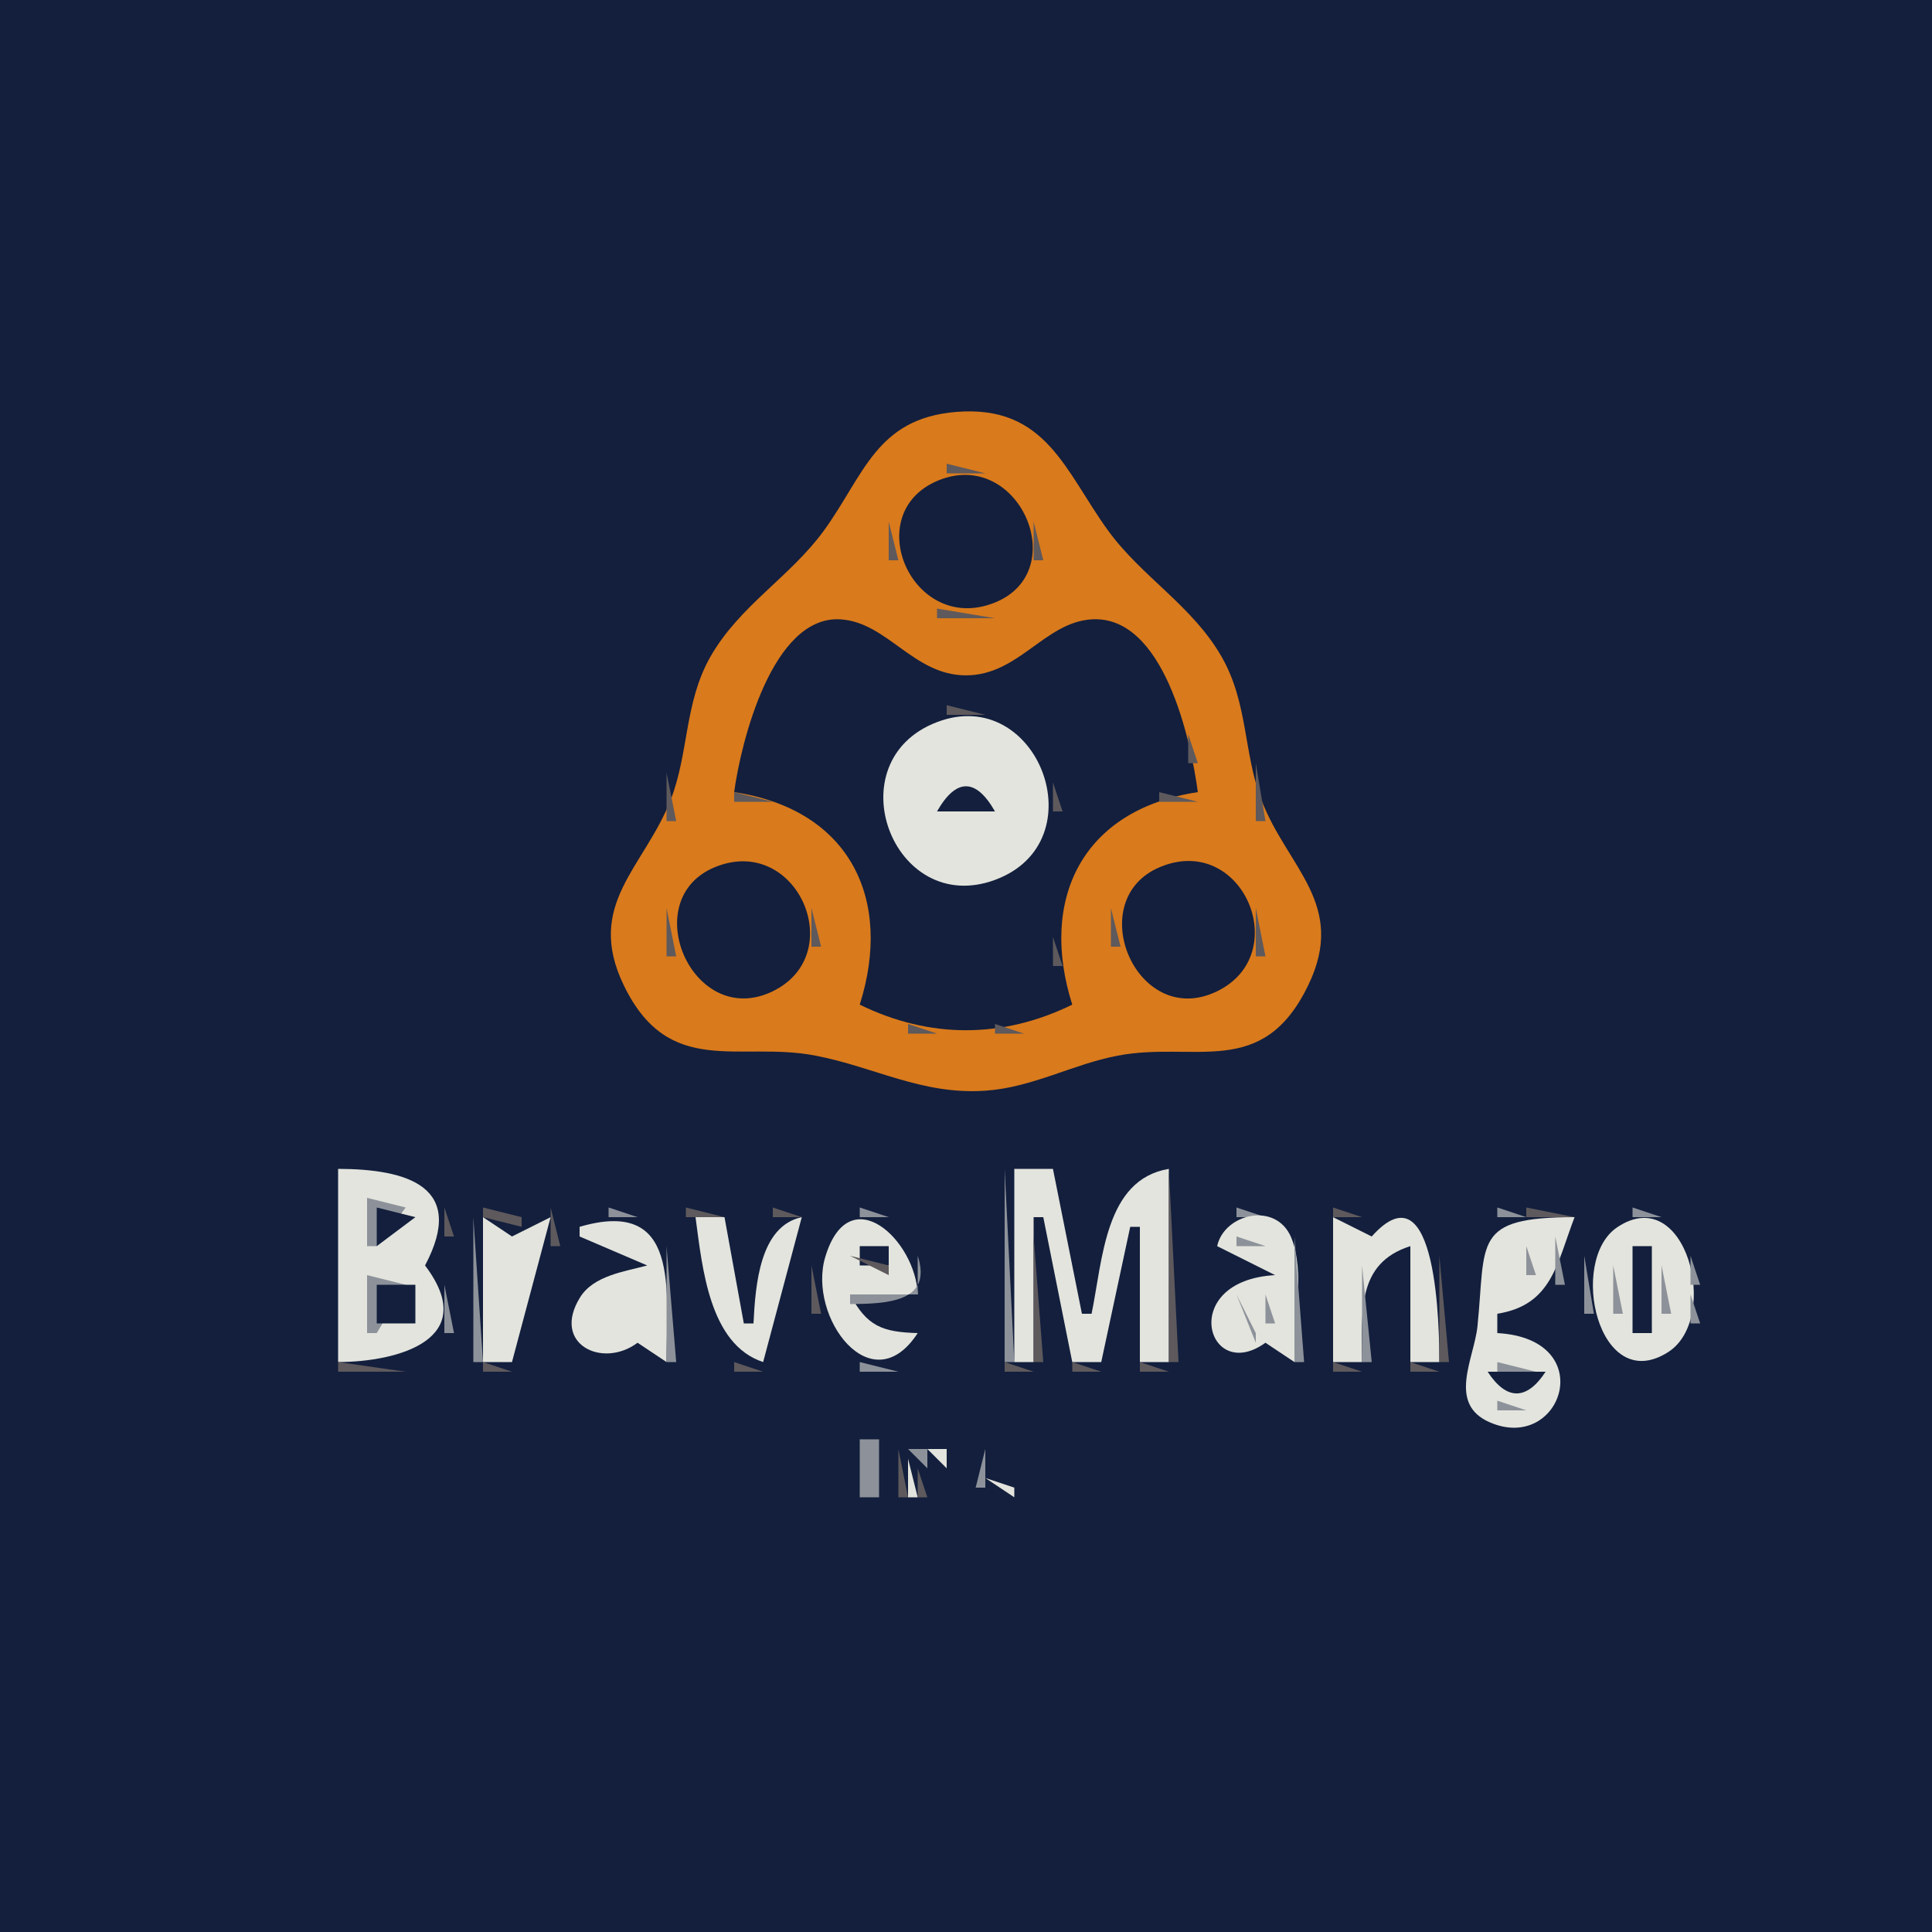 <?xml version="1.0" standalone="yes"?>
<svg xmlns="http://www.w3.org/2000/svg" width="200" height="200">
<path style="fill:#131f3d; stroke:none;" d="M0 0L0 200L200 200L200 0L0 0z"/>
<path style="fill:#5e595c; stroke:none;" d="M97.667 42.333L98.333 42.667L97.667 42.333z"/>
<path style="fill:#d97a1c; stroke:none;" d="M99 42.641C90.692 43.308 89.44 49.206 85.301 54.91C81.811 59.721 76.55 62.691 73.533 68C70.831 72.756 71.319 77.966 69.415 82.83C66.681 89.816 60.528 93.63 64.573 101.996C69.251 111.672 76.497 107.747 84.424 109.279C90.569 110.467 95.451 113.358 102 112.909C106.911 112.572 111.009 110.175 115.715 109.279C123.706 107.758 130.693 111.791 135.427 101.996C139.484 93.604 133.278 89.842 130.588 82.83C128.705 77.921 129.226 72.827 126.468 68C123.438 62.699 118.189 59.722 114.699 54.91C110.263 48.796 108.297 41.895 99 42.641z"/>
<path style="fill:#5e595c; stroke:none;" d="M101.667 42.333L102.333 42.667L101.667 42.333M94 43L95 44L94 43M105 43L106 44L105 43M92 44L93 45L92 44M107 44L108 45L107 44M88 48L89 49L88 48M98 48L98 49L102 49L98 48M111 48L112 49L111 48M96 49L97 50L96 49z"/>
<path style="fill:#131f3d; stroke:none;" d="M97.109 49.746C88.916 53.142 94.439 65.766 102.941 62.396C111.098 59.163 105.451 46.288 97.109 49.746z"/>
<path style="fill:#5e595c; stroke:none;" d="M103 49L104 50L103 49M87 50L88 51L87 50M112 50L113 51L112 50M86.333 52.667L86.667 53.333L86.333 52.667M93 52L94 53L93 52M106 52L107 53L106 52M113.333 52.667L113.667 53.333L113.333 52.667M92 54L92 58L93 58L92 54M107 54L107 58L108 58L107 54M83 57L84 58L83 57M116 57L117 58L116 57M80 59L81 60L80 59M119 59L120 60L119 59M79 60L80 61L79 60M120 60L121 61L120 60M78 61L79 62L78 61M94 61L95 62L94 61M105 61L106 62L105 61M121 61L122 62L121 61M77 62L78 63L77 62M87 62L88 63L87 62M95 62L96 63L95 62M104 62L105 63L104 62M112 62L113 63L112 62M122 62L123 63L122 62M76 63L77 64L76 63M85 63L84 65L85 63z"/>
<path style="fill:#131f3d; stroke:none;" d="M76 82C87.981 83.804 92.458 93.088 89 104C96.218 107.533 103.782 107.533 111 104C107.542 93.088 112.019 83.804 124 82C123.282 76.673 120.485 63.63 112.985 64.117C108.137 64.431 105.435 69.912 100 69.912C94.571 69.912 91.876 64.437 87.039 64.117C79.936 63.646 76.691 76.895 76 82z"/>
<path style="fill:#5e595c; stroke:none;" d="M97 63L97 64L103 64L97 63M114 63L115 64L114 63M123 63L124 64L123 63M115 64L116 65L115 64M74 66L75 67L74 66M82 66L83 67L82 66M125 66L126 67L125 66M81 67L82 68L81 67M118 67L119 68L118 67M80 68L81 69L80 68M93 68L94 69L93 68M106 68L107 69L106 68M119 68L120 69L119 68M72 69L73 70L72 69M95.667 69.333L96.333 69.667L95.667 69.333M103.667 69.333L104.333 69.667L103.667 69.333M127 69L128 70L127 69M79 70L80 71L79 70M121 71L122 72L121 71M71 72L72 73L71 72M78 72L79 73L78 72M128 72L129 73L128 72M98 73L98 74L102 74L98 73M77 74L78 75L77 74M95 74L96 75L95 74z"/>
<path style="fill:#8d929a; stroke:none;" d="M96 74L97 75L96 74z"/>
<path style="fill:#e3e4dd; stroke:none;" d="M97.015 74.746C86.381 78.787 92.41 94.972 102.985 91.092C113.682 87.166 107.457 70.778 97.015 74.746z"/>
<path style="fill:#8d929a; stroke:none;" d="M103 74L104 75L103 74z"/>
<path style="fill:#5e595c; stroke:none;" d="M104 74L105 75L104 74M122 74L123 75L122 74M70.333 75.667L70.667 76.333L70.333 75.667z"/>
<path style="fill:#8d929a; stroke:none;" d="M94 75L95 76L94 75M105 75L106 76L105 75z"/>
<path style="fill:#5e595c; stroke:none;" d="M129 75L130 76L129 75z"/>
<path style="fill:#8d929a; stroke:none;" d="M93 76L94 77L93 76M106 76L107 77L106 76z"/>
<path style="fill:#5e595c; stroke:none;" d="M123 76L123 79L124 79L123 76M76.333 77.667L76.667 78.333L76.333 77.667z"/>
<path style="fill:#8d929a; stroke:none;" d="M92 77L93 78L92 77M107 77L108 78L107 77M91 79L92 80L91 79M108 79L109 80L108 79z"/>
<path style="fill:#5e595c; stroke:none;" d="M130 79L130 85L131 85L130 79M69 80L69 85L70 85L69 80M98 80L97 82L98 80z"/>
<path style="fill:#131f3d; stroke:none;" d="M97 84L103 84C101.025 80.528 98.975 80.528 97 84z"/>
<path style="fill:#5e595c; stroke:none;" d="M101 80L102 81L101 80M102 81L103 82L102 81M109 81L109 84L110 84L109 81M76 82L76 83L80 83L76 82M90.333 82.667L90.667 83.333L90.333 82.667M120 82L120 83L124 83L120 82M82 83L83 84L82 83M117 83L118 84L117 83M84 84L85 85L84 84z"/>
<path style="fill:#8d929a; stroke:none;" d="M97 84L98 85L97 84M102 84L103 85L102 84z"/>
<path style="fill:#5e595c; stroke:none;" d="M115 84L116 85L115 84M85 85L86 86L85 85z"/>
<path style="fill:#8d929a; stroke:none;" d="M98 85L99 86L98 85z"/>
<path style="fill:#5e595c; stroke:none;" d="M99.667 85.333L100.333 85.667L99.667 85.333z"/>
<path style="fill:#8d929a; stroke:none;" d="M101 85L102 86L101 85z"/>
<path style="fill:#5e595c; stroke:none;" d="M114 85L115 86L114 85z"/>
<path style="fill:#8d929a; stroke:none;" d="M91 86L92 87L91 86M108 86L109 87L108 86z"/>
<path style="fill:#5e595c; stroke:none;" d="M113 86L114 87L113 86M87 87L88 88L87 87M112 87L113 88L112 87M65 88L66 89L65 88M76.667 88.333L77.333 88.667L76.667 88.333M88 88L89 89L88 88M92 88L93 89L92 88M107 88L108 89L107 88M111 88L112 89L111 88M122.667 88.333L123.333 88.667L122.667 88.333M134 88L135 89L134 88M64 89L65 90L64 89M73 89L74 90L73 89z"/>
<path style="fill:#131f3d; stroke:none;" d="M74.059 89.746C65.837 93.062 71.672 106.592 79.941 102.642C87.946 98.819 82.515 86.335 74.059 89.746z"/>
<path style="fill:#5e595c; stroke:none;" d="M80 89L81 90L80 89M93 89L94 90L93 89M106 89L107 90L106 89M119 89L120 90L119 89z"/>
<path style="fill:#131f3d; stroke:none;" d="M120.109 89.746C111.962 93.122 117.639 106.608 125.941 102.642C133.975 98.805 128.636 86.213 120.109 89.746z"/>
<path style="fill:#5e595c; stroke:none;" d="M126 89L127 90L126 89M135 89L136 90L135 89M89 90L90 91L89 90M94 90L95 91L94 90M105 90L106 91L105 90M110 90L111 91L110 90M96 91L97 92L96 91z"/>
<path style="fill:#8d929a; stroke:none;" d="M97 91L98 92L97 91M102 91L103 92L102 91z"/>
<path style="fill:#5e595c; stroke:none;" d="M103 91L104 92L103 91M63 92L64 93L63 92M83 92L84 93L83 92M116 92L117 93L116 92M136 92L137 93L136 92M90.333 93.667L90.667 94.333L90.333 93.667M109.333 93.667L109.667 94.333L109.333 93.667M69 94L69 99L70 99L69 94M84 94L84 98L85 98L84 94M115 94L115 98L116 98L115 94M130 94L130 99L131 99L130 94M109 97L109 100L110 100L109 97M90.333 98.667L90.667 99.333L90.333 98.667M63.333 99.667L63.667 100.333L63.333 99.667M136.333 99.667L136.667 100.333L136.333 99.667M70 100L71 101L70 100M129 100L130 101L129 100M71 101L72 102L71 101M82 101L83 102L82 101M110.333 101.667L110.667 102.333L110.333 101.667M117 101L118 102L117 101M128 101L129 102L128 101M64 102L65 103L64 102M72 102L73 103L72 102M81 102L82 103L81 102M89 102L90 103L89 102M118 102L119 103L118 102M127 102L128 103L127 102M135 102L136 103L135 102M74.667 103.333L75.333 103.667L74.667 103.333M78.667 103.333L79.333 103.667L78.667 103.333M111 103L112 104L111 103M120.667 103.333L121.333 103.667L120.667 103.333M124.667 103.333L125.333 103.667L124.667 103.333M89 104L90 105L89 104M110 104L111 105L110 104M134 104L135 105L134 104M66 105L67 106L66 105M91 105L92 106L91 105M108 105L109 106L108 105M133 105L134 106L133 105M67 106L68 107L67 106M94 106L94 107L97 107L94 106M103 106L103 107L106 107L103 106M132 106L133 107L132 106M68 107L69 108L68 107M131 107L132 108L131 107M70 108L71 109L70 108M83 108L84 109L83 108M116 108L117 109L116 108M129 108L130 109L129 108M72.667 109.333L73.333 109.667L72.667 109.333M80.667 109.333L81.333 109.667L80.667 109.333M85 109L86 110L85 109M114 109L115 110L114 109M118.667 109.333L119.333 109.667L118.667 109.333M127 109L128 110L127 109M87 110L88 111L87 110M112 110L113 111L112 110M89.667 111.333L90.333 111.667L89.667 111.333M109.667 111.333L110.333 111.667L109.667 111.333M93.667 112.333L94.333 112.667L93.667 112.333M105.667 112.333L106.333 112.667L105.667 112.333M99.667 113.333L100.333 113.667L99.667 113.333z"/>
<path style="fill:#e3e4dd; stroke:none;" d="M35 121L35 141C41.24 140.982 49.769 138.624 44 131C48.333 122.832 42.16 121.021 35 121z"/>
<path style="fill:#8d929a; stroke:none;" d="M43 121L44 122L43 121M104 121L104 141L105 141L104 121z"/>
<path style="fill:#e3e4dd; stroke:none;" d="M105 121L105 141L107 141L107 126L108 126L111 141L114 141L117 127L118 127L118 141L121 141L121 121C114.381 122.101 114.161 130.375 113 136L112 136L109 121L105 121z"/>
<path style="fill:#8d929a; stroke:none;" d="M116 121L117 122L116 121z"/>
<path style="fill:#5e595c; stroke:none;" d="M121 121L121 141L122 141L121 121M45 122L46 123L45 122M109 122L110 123L109 122z"/>
<path style="fill:#8d929a; stroke:none;" d="M109.333 123.667L109.667 124.333L109.333 123.667M38 124L38 129L39 129L42 125L38 124z"/>
<path style="fill:#5e595c; stroke:none;" d="M115 124L116 125L115 124z"/>
<path style="fill:#131f3d; stroke:none;" d="M39 125L39 129L43 126L39 125z"/>
<path style="fill:#5e595c; stroke:none;" d="M42 125L43 126L42 125M46 125L46 128L47 128L46 125M50 125L50 126L54 127L54 126L50 125z"/>
<path style="fill:#8d929a; stroke:none;" d="M55.667 125.333L56.333 125.667L55.667 125.333z"/>
<path style="fill:#5e595c; stroke:none;" d="M57 125L57 129L58 129L57 125M62 125L63 126L62 125z"/>
<path style="fill:#8d929a; stroke:none;" d="M63 125L63 126L66 126L63 125z"/>
<path style="fill:#5e595c; stroke:none;" d="M66 125L67 126L66 125M71 125L71 126L75 126L71 125M80 125L80 126L83 126L80 125M88 125L89 126L88 125z"/>
<path style="fill:#8d929a; stroke:none;" d="M89 125L89 126L92 126L89 125M115 125L116 126L115 125z"/>
<path style="fill:#5e595c; stroke:none;" d="M127 125L128 126L127 125z"/>
<path style="fill:#8d929a; stroke:none;" d="M128 125L128 126L131 126L128 125z"/>
<path style="fill:#5e595c; stroke:none;" d="M131 125L132 126L131 125M138 125L138 126L141 126L138 125M143 125L144 126L143 125z"/>
<path style="fill:#8d929a; stroke:none;" d="M144.667 125.333L145.333 125.667L144.667 125.333z"/>
<path style="fill:#5e595c; stroke:none;" d="M146 125L147 126L146 125z"/>
<path style="fill:#8d929a; stroke:none;" d="M155 125L155 126L158 126L155 125z"/>
<path style="fill:#5e595c; stroke:none;" d="M158 125L158 126L163 126L158 125M168 125L169 126L168 125z"/>
<path style="fill:#8d929a; stroke:none;" d="M169 125L169 126L172 126L169 125M49 126L49 141L50 141L49 126z"/>
<path style="fill:#e3e4dd; stroke:none;" d="M50 126L50 141L53 141L57 126L53 128L50 126z"/>
<path style="fill:#8d929a; stroke:none;" d="M60 126L61 127L60 126z"/>
<path style="fill:#e3e4dd; stroke:none;" d="M60 127L60 128L67 131C64.644 131.64 61.447 132.041 60.043 134.313C57.061 139.14 62.371 141.723 66 139L69 141C69 133.494 70.451 123.939 60 127z"/>
<path style="fill:#8d929a; stroke:none;" d="M71 126L72 127L71 126z"/>
<path style="fill:#e3e4dd; stroke:none;" d="M72 126C72.705 131.23 73.421 139.167 79 141L83 126C78.644 126.929 78.2 133.034 78 137L77 137L75 126L72 126z"/>
<path style="fill:#8d929a; stroke:none;" d="M83 126L84 127L83 126M87 126L88 127L87 126z"/>
<path style="fill:#e3e4dd; stroke:none;" d="M95 138C91.322 137.899 89.733 137.283 88 134L95 134C94.818 128.402 87.917 121.89 85.434 130.109C83.56 136.315 90.224 145.359 95 138z"/>
<path style="fill:#8d929a; stroke:none;" d="M93 126L94 127L93 126M107.333 126.667L107.667 127.333L107.333 126.667z"/>
<path style="fill:#5e595c; stroke:none;" d="M110 126L111 127L110 126z"/>
<path style="fill:#8d929a; stroke:none;" d="M118 126L119 127L118 126z"/>
<path style="fill:#5e595c; stroke:none;" d="M125 126L126 127L125 126z"/>
<path style="fill:#e3e4dd; stroke:none;" d="M126 129L132 132C121.867 132.56 124.941 143.368 131 139L134 141C134 137.298 135.103 131.548 133.667 128.111C132.089 124.335 126.72 125.639 126 129z"/>
<path style="fill:#5e595c; stroke:none;" d="M133 126L134 127L133 126z"/>
<path style="fill:#e3e4dd; stroke:none;" d="M138 126L138 141L141 141C141.003 135.907 140.37 130.778 146 129L146 141L149 141C149 137.748 148.835 120.339 142 128L138 126z"/>
<path style="fill:#8d929a; stroke:none;" d="M147 126L148 127L147 126M153 126L154 127L153 126z"/>
<path style="fill:#e3e4dd; stroke:none;" d="M155 138L155 136C160.672 135.095 161.155 130.803 163 126C152.377 126.008 153.84 128.509 152.948 137.285C152.606 140.643 149.794 145.321 154.229 147.242C161.692 150.475 165.664 138.59 155 138z"/>
<path style="fill:#5e595c; stroke:none;" d="M166 126L165 128L166 126z"/>
<path style="fill:#e3e4dd; stroke:none;" d="M167.434 127.032C162.284 130.453 165.445 144.588 172.687 139.968C178.177 136.465 174.54 122.311 167.434 127.032z"/>
<path style="fill:#5e595c; stroke:none;" d="M173 126L174 127L173 126M42 127L43 128L42 127z"/>
<path style="fill:#8d929a; stroke:none;" d="M52 127L53 128L52 127M68 127L69 128L68 127z"/>
<path style="fill:#5e595c; stroke:none;" d="M71 127L72 128L71 127M79 127L80 128L79 127z"/>
<path style="fill:#8d929a; stroke:none;" d="M94 127L95 128L94 127M110.333 127.667L110.667 128.333L110.333 127.667M117 127L118 128L117 127M125 127L126 128L125 127M141 127L142 128L141 127M148 127L149 128L148 127z"/>
<path style="fill:#5e595c; stroke:none;" d="M152 127L153 128L152 127M174 127L175 128L174 127M41 128L42 129L41 128z"/>
<path style="fill:#8d929a; stroke:none;" d="M60 128L61 129L60 128M63.667 128.333L64.333 128.667L63.667 128.333z"/>
<path style="fill:#5e595c; stroke:none;" d="M69 128L70 129L69 128M75 128L76 129L75 128z"/>
<path style="fill:#8d929a; stroke:none;" d="M79.333 128.667L79.667 129.333L79.333 128.667z"/>
<path style="fill:#5e595c; stroke:none;" d="M85 128L86 129L85 128z"/>
<path style="fill:#8d929a; stroke:none;" d="M88 130L91 129L88 130z"/>
<path style="fill:#5e595c; stroke:none;" d="M107 128L107 141L108 141L107 128M114 128L115 129L114 128M117 128L118 129L117 128M125 128L126 129L125 128z"/>
<path style="fill:#8d929a; stroke:none;" d="M128 128L128 129L131 129L128 128M134 128L134 141L135 141L134 128M155 128L156 129L155 128z"/>
<path style="fill:#131f3d; stroke:none;" d="M156 128L158 133L156 128z"/>
<path style="fill:#5e595c; stroke:none;" d="M157 128L158 129L157 128z"/>
<path style="fill:#8d929a; stroke:none;" d="M161 128L161 133L162 133L161 128M165 128L166 129L165 128z"/>
<path style="fill:#5e595c; stroke:none;" d="M45 129L46 130L45 129z"/>
<path style="fill:#8d929a; stroke:none;" d="M55.667 129.333L56.333 129.667L55.667 129.333z"/>
<path style="fill:#5e595c; stroke:none;" d="M61 129L62 130L61 129z"/>
<path style="fill:#8d929a; stroke:none;" d="M69 129L69 141L70 141L69 129M72.333 129.667L72.667 130.333L72.333 129.667M75 129L76 130L75 129M82 129L83 130L82 129z"/>
<path style="fill:#131f3d; stroke:none;" d="M89 129L89 131L92 131L92 129L89 129z"/>
<path style="fill:#5e595c; stroke:none;" d="M95 129L96 130L95 129z"/>
<path style="fill:#8d929a; stroke:none;" d="M108.333 129.667L108.667 130.333L108.333 129.667M114 129L115 130L114 129z"/>
<path style="fill:#5e595c; stroke:none;" d="M126 129L127 130L126 129z"/>
<path style="fill:#8d929a; stroke:none;" d="M131 129L130 132L131 129z"/>
<path style="fill:#5e595c; stroke:none;" d="M142 129L143 130L142 129z"/>
<path style="fill:#8d929a; stroke:none;" d="M145 129L146 130L145 129M158 129L158 132L159 132L158 129M168 129L169 130L168 129z"/>
<path style="fill:#131f3d; stroke:none;" d="M169 129L169 138L171 138L171 129L169 129z"/>
<path style="fill:#8d929a; stroke:none;" d="M171 129L172 130L171 129z"/>
<path style="fill:#5e595c; stroke:none;" d="M175 129L176 130L175 129M44 130L45 131L44 130z"/>
<path style="fill:#8d929a; stroke:none;" d="M53 130L54 131L53 130M66 130L67 131L66 130z"/>
<path style="fill:#5e595c; stroke:none;" d="M82 130L83 131L82 130M88 130L92 132L92 131L88 130z"/>
<path style="fill:#8d929a; stroke:none;" d="M92.333 130.667L92.667 131.333L92.333 130.667M95 130L95 134L88 134L88 135C91.689 134.956 96.592 134.859 95 130z"/>
<path style="fill:#5e595c; stroke:none;" d="M111 130L112 131L111 130M145 130L146 131L145 130M149 130L149 141L150 141L149 130M151 130L152 131L151 130z"/>
<path style="fill:#8d929a; stroke:none;" d="M164 130L164 136L165 136L164 130M175 130L175 133L176 133L175 130z"/>
<path style="fill:#5e595c; stroke:none;" d="M45 131L46 132L45 131M53 131L54 132L53 131M63.667 131.333L64.333 131.667L63.667 131.333z"/>
<path style="fill:#8d929a; stroke:none;" d="M65 131L66 132L65 131z"/>
<path style="fill:#5e595c; stroke:none;" d="M78 131L79 132L78 131M84 131L84 136L85 136L84 131z"/>
<path style="fill:#8d929a; stroke:none;" d="M111.333 131.667L111.667 132.333L111.333 131.667M116 131L117 132L116 131z"/>
<path style="fill:#5e595c; stroke:none;" d="M128.667 131.333L129.333 131.667L128.667 131.333z"/>
<path style="fill:#8d929a; stroke:none;" d="M141 131L141 141L142 141L141 131M167 131L167 136L168 136L167 131M172 131L172 136L173 136L172 131M38 132L38 138L39 138L42 133L38 132z"/>
<path style="fill:#5e595c; stroke:none;" d="M46 132L47 133L46 132M60 132L61 133L60 132M76 132L77 133L76 132z"/>
<path style="fill:#8d929a; stroke:none;" d="M78 132L79 133L78 132M81 132L82 133L81 132z"/>
<path style="fill:#5e595c; stroke:none;" d="M113 132L114 133L113 132M116 132L117 133L116 132M125 132L126 133L125 132z"/>
<path style="fill:#8d929a; stroke:none;" d="M126 132L127 133L126 132z"/>
<path style="fill:#5e595c; stroke:none;" d="M155 132L156 133L155 132z"/>
<path style="fill:#131f3d; stroke:none;" d="M39 133L39 137L43 137L43 133L39 133z"/>
<path style="fill:#8d929a; stroke:none;" d="M46 133L46 138L47 138L46 133z"/>
<path style="fill:#5e595c; stroke:none;" d="M59 133L60 134L59 133z"/>
<path style="fill:#8d929a; stroke:none;" d="M73 133L74 134L73 133M76 133L77 134L76 133z"/>
<path style="fill:#5e595c; stroke:none;" d="M81 133L82 134L81 133z"/>
<path style="fill:#8d929a; stroke:none;" d="M113 133L114 134L113 133M152 133L153 134L152 133M156.667 133.333L157.333 133.667L156.667 133.333M43.333 134.667L43.667 135.333L43.333 134.667M63 134L62 136L63 134z"/>
<path style="fill:#5e595c; stroke:none;" d="M64 134L65 135L64 134z"/>
<path style="fill:#131f3d; stroke:none;" d="M65 134L63 138L65 134z"/>
<path style="fill:#8d929a; stroke:none;" d="M66.333 134.667L66.667 135.333L66.333 134.667z"/>
<path style="fill:#5e595c; stroke:none;" d="M73 134L74 135L73 134M95 134L96 135L95 134z"/>
<path style="fill:#8d929a; stroke:none;" d="M109 134L110 135L109 134M115.333 134.667L115.667 135.333L115.333 134.667M124 134L125 135L124 134M128 134L130 139L130 138L128 134z"/>
<path style="fill:#5e595c; stroke:none;" d="M129 134L130 135L129 134z"/>
<path style="fill:#131f3d; stroke:none;" d="M130 134L128 138L130 134z"/>
<path style="fill:#8d929a; stroke:none;" d="M131 134L131 137L132 137L131 134M160 134L161 135L160 134M175 134L175 137L176 137L175 134z"/>
<path style="fill:#5e595c; stroke:none;" d="M77 135L78 136L77 135M109 135L110 136L109 135z"/>
<path style="fill:#8d929a; stroke:none;" d="M112 135L113 136L112 135M153 135L154 136L153 135z"/>
<path style="fill:#5e595c; stroke:none;" d="M159 135L160 136L159 135M58 136L59 137L58 136M62.333 136.667L62.667 137.333L62.333 136.667z"/>
<path style="fill:#8d929a; stroke:none;" d="M74 136L75 137L74 136M77 136L78 137L77 136M80 136L81 137L80 136z"/>
<path style="fill:#5e595c; stroke:none;" d="M88 136L89 137L88 136M115 136L116 137L115 136M152 136L153 137L152 136M155.333 136.667L155.667 137.333L155.333 136.667M164 136L165 137L164 136M39.667 137.333L40.333 137.667L39.667 137.333z"/>
<path style="fill:#8d929a; stroke:none;" d="M41 137L42 138L41 137M65 137L66 138L65 137z"/>
<path style="fill:#5e595c; stroke:none;" d="M74 137L75 138L74 137M80 137L81 138L80 137z"/>
<path style="fill:#8d929a; stroke:none;" d="M85 137L86 138L85 137M94 137L95 138L94 137z"/>
<path style="fill:#5e595c; stroke:none;" d="M130 137L131 138L130 137z"/>
<path style="fill:#8d929a; stroke:none;" d="M152.333 137.667L152.667 138.333L152.333 137.667M168 137L169 138L168 137M171 137L172 138L171 137z"/>
<path style="fill:#5e595c; stroke:none;" d="M175 137L176 138L175 137z"/>
<path style="fill:#8d929a; stroke:none;" d="M63.667 138.333L64.333 138.667L63.667 138.333z"/>
<path style="fill:#5e595c; stroke:none;" d="M85 138L86 139L85 138z"/>
<path style="fill:#8d929a; stroke:none;" d="M90.667 138.333L91.333 138.667L90.667 138.333M110.333 138.667L110.667 139.333L110.333 138.667M114.333 138.667L114.667 139.333L114.333 138.667M124 138L125 139L124 138M160 138L161 139L160 138M165 138L166 139L165 138z"/>
<path style="fill:#5e595c; stroke:none;" d="M45 139L46 140L45 139z"/>
<path style="fill:#8d929a; stroke:none;" d="M59 139L60 140L59 139M66 139L67 140L66 139M79 139L80 140L79 139M86 139L87 140L86 139z"/>
<path style="fill:#5e595c; stroke:none;" d="M124 139L125 140L124 139z"/>
<path style="fill:#8d929a; stroke:none;" d="M131 139L132 140L131 139z"/>
<path style="fill:#5e595c; stroke:none;" d="M174 139L175 140L174 139z"/>
<path style="fill:#8d929a; stroke:none;" d="M43 140L44 141L43 140z"/>
<path style="fill:#5e595c; stroke:none;" d="M44 140L45 141L44 140M65 140L66 141L65 140z"/>
<path style="fill:#8d929a; stroke:none;" d="M75 140L76 141L75 140z"/>
<path style="fill:#5e595c; stroke:none;" d="M79 140L80 141L79 140z"/>
<path style="fill:#8d929a; stroke:none;" d="M87 140L88 141L87 140M94 140L95 141L94 140z"/>
<path style="fill:#5e595c; stroke:none;" d="M110 140L111 141L110 140M114 140L115 141L114 140z"/>
<path style="fill:#8d929a; stroke:none;" d="M125 140L126 141L125 140M130 140L131 141L130 140z"/>
<path style="fill:#5e595c; stroke:none;" d="M152 140L153 141L152 140z"/>
<path style="fill:#8d929a; stroke:none;" d="M162.333 140.667L162.667 141.333L162.333 140.667z"/>
<path style="fill:#5e595c; stroke:none;" d="M166 140L167 141L166 140M173 140L174 141L173 140M35 141L35 142L42 142L35 141M50 141L50 142L53 142L50 141M61 141L62 142L61 141z"/>
<path style="fill:#8d929a; stroke:none;" d="M62.667 141.333L63.333 141.667L62.667 141.333z"/>
<path style="fill:#5e595c; stroke:none;" d="M67.667 141.333L68.333 141.667L67.667 141.333M76 141L76 142L79 142L76 141z"/>
<path style="fill:#8d929a; stroke:none;" d="M89 141L89 142L93 142L89 141z"/>
<path style="fill:#5e595c; stroke:none;" d="M104 141L104 142L107 142L104 141M111 141L111 142L114 142L111 141M118 141L118 142L121 142L118 141M126 141L127 142L126 141z"/>
<path style="fill:#8d929a; stroke:none;" d="M127.667 141.333L128.333 141.667L127.667 141.333z"/>
<path style="fill:#5e595c; stroke:none;" d="M129 141L130 142L129 141M133.667 141.333L134.333 141.667L133.667 141.333M138 141L138 142L141 142L138 141M146 141L146 142L149 142L146 141M151 141L152 142L151 141z"/>
<path style="fill:#8d929a; stroke:none;" d="M155 141L155 142L159 142L155 141z"/>
<path style="fill:#5e595c; stroke:none;" d="M168 141L169 142L168 141z"/>
<path style="fill:#8d929a; stroke:none;" d="M169.667 141.333L170.333 141.667L169.667 141.333z"/>
<path style="fill:#5e595c; stroke:none;" d="M171 141L172 142L171 141z"/>
<path style="fill:#131f3d; stroke:none;" d="M154 142C155.958 144.994 158.042 144.994 160 142L154 142z"/>
<path style="fill:#8d929a; stroke:none;" d="M153 143L154 144L153 143M162.333 143.667L162.667 144.333L162.333 143.667z"/>
<path style="fill:#5e595c; stroke:none;" d="M154 144L155 145L154 144z"/>
<path style="fill:#8d929a; stroke:none;" d="M151 145L152 146L151 145M155 145L155 146L158 146L155 145z"/>
<path style="fill:#5e595c; stroke:none;" d="M151 146L152 147L151 146M161 146L162 147L161 146M152 147L153 148L152 147z"/>
<path style="fill:#8d929a; stroke:none;" d="M153 147L154 148L153 147M159 147L160 148L159 147z"/>
<path style="fill:#5e595c; stroke:none;" d="M89.667 148.333L90.333 148.667L89.667 148.333z"/>
<path style="fill:#8d929a; stroke:none;" d="M89 149L89 155L91 155L91 149L89 149z"/>
<path style="fill:#5e595c; stroke:none;" d="M93 150L93 155L94 155L93 150z"/>
<path style="fill:#8d929a; stroke:none;" d="M94 150L96 152L96 150L94 150z"/>
<path style="fill:#e3e4dd; stroke:none;" d="M96 150L98 152L98 150L96 150z"/>
<path style="fill:#5e595c; stroke:none;" d="M98 150L99 151L98 150z"/>
<path style="fill:#8d929a; stroke:none;" d="M102 150L101 154L102 154L102 150z"/>
<path style="fill:#e3e4dd; stroke:none;" d="M102 152L105 151L102 152z"/>
<path style="fill:#5e595c; stroke:none;" d="M105 150L106 151L105 150z"/>
<path style="fill:#e3e4dd; stroke:none;" d="M94 151L94 155L95 155L94 151z"/>
<path style="fill:#5e595c; stroke:none;" d="M96 151L97 152L96 151z"/>
<path style="fill:#8d929a; stroke:none;" d="M98 151L97 155L98 151z"/>
<path style="fill:#5e595c; stroke:none;" d="M103.667 151.333L104.333 151.667L103.667 151.333M95 152L95 155L96 155L95 152z"/>
<path style="fill:#e3e4dd; stroke:none;" d="M102 153L105 155L105 154L102 153z"/>
<path style="fill:#5e595c; stroke:none;" d="M101 154L102 155L101 154M105 154L106 155L105 154M89.667 155.333L90.333 155.667L89.667 155.333z"/>
<path style="fill:#8d929a; stroke:none;" d="M94 155L95 156L94 155z"/>
<path style="fill:#5e595c; stroke:none;" d="M97.667 155.333L98.333 155.667L97.667 155.333M102 155L103 156L102 155z"/>
<path style="fill:#8d929a; stroke:none;" d="M103.667 155.333L104.333 155.667L103.667 155.333z"/>
</svg>

